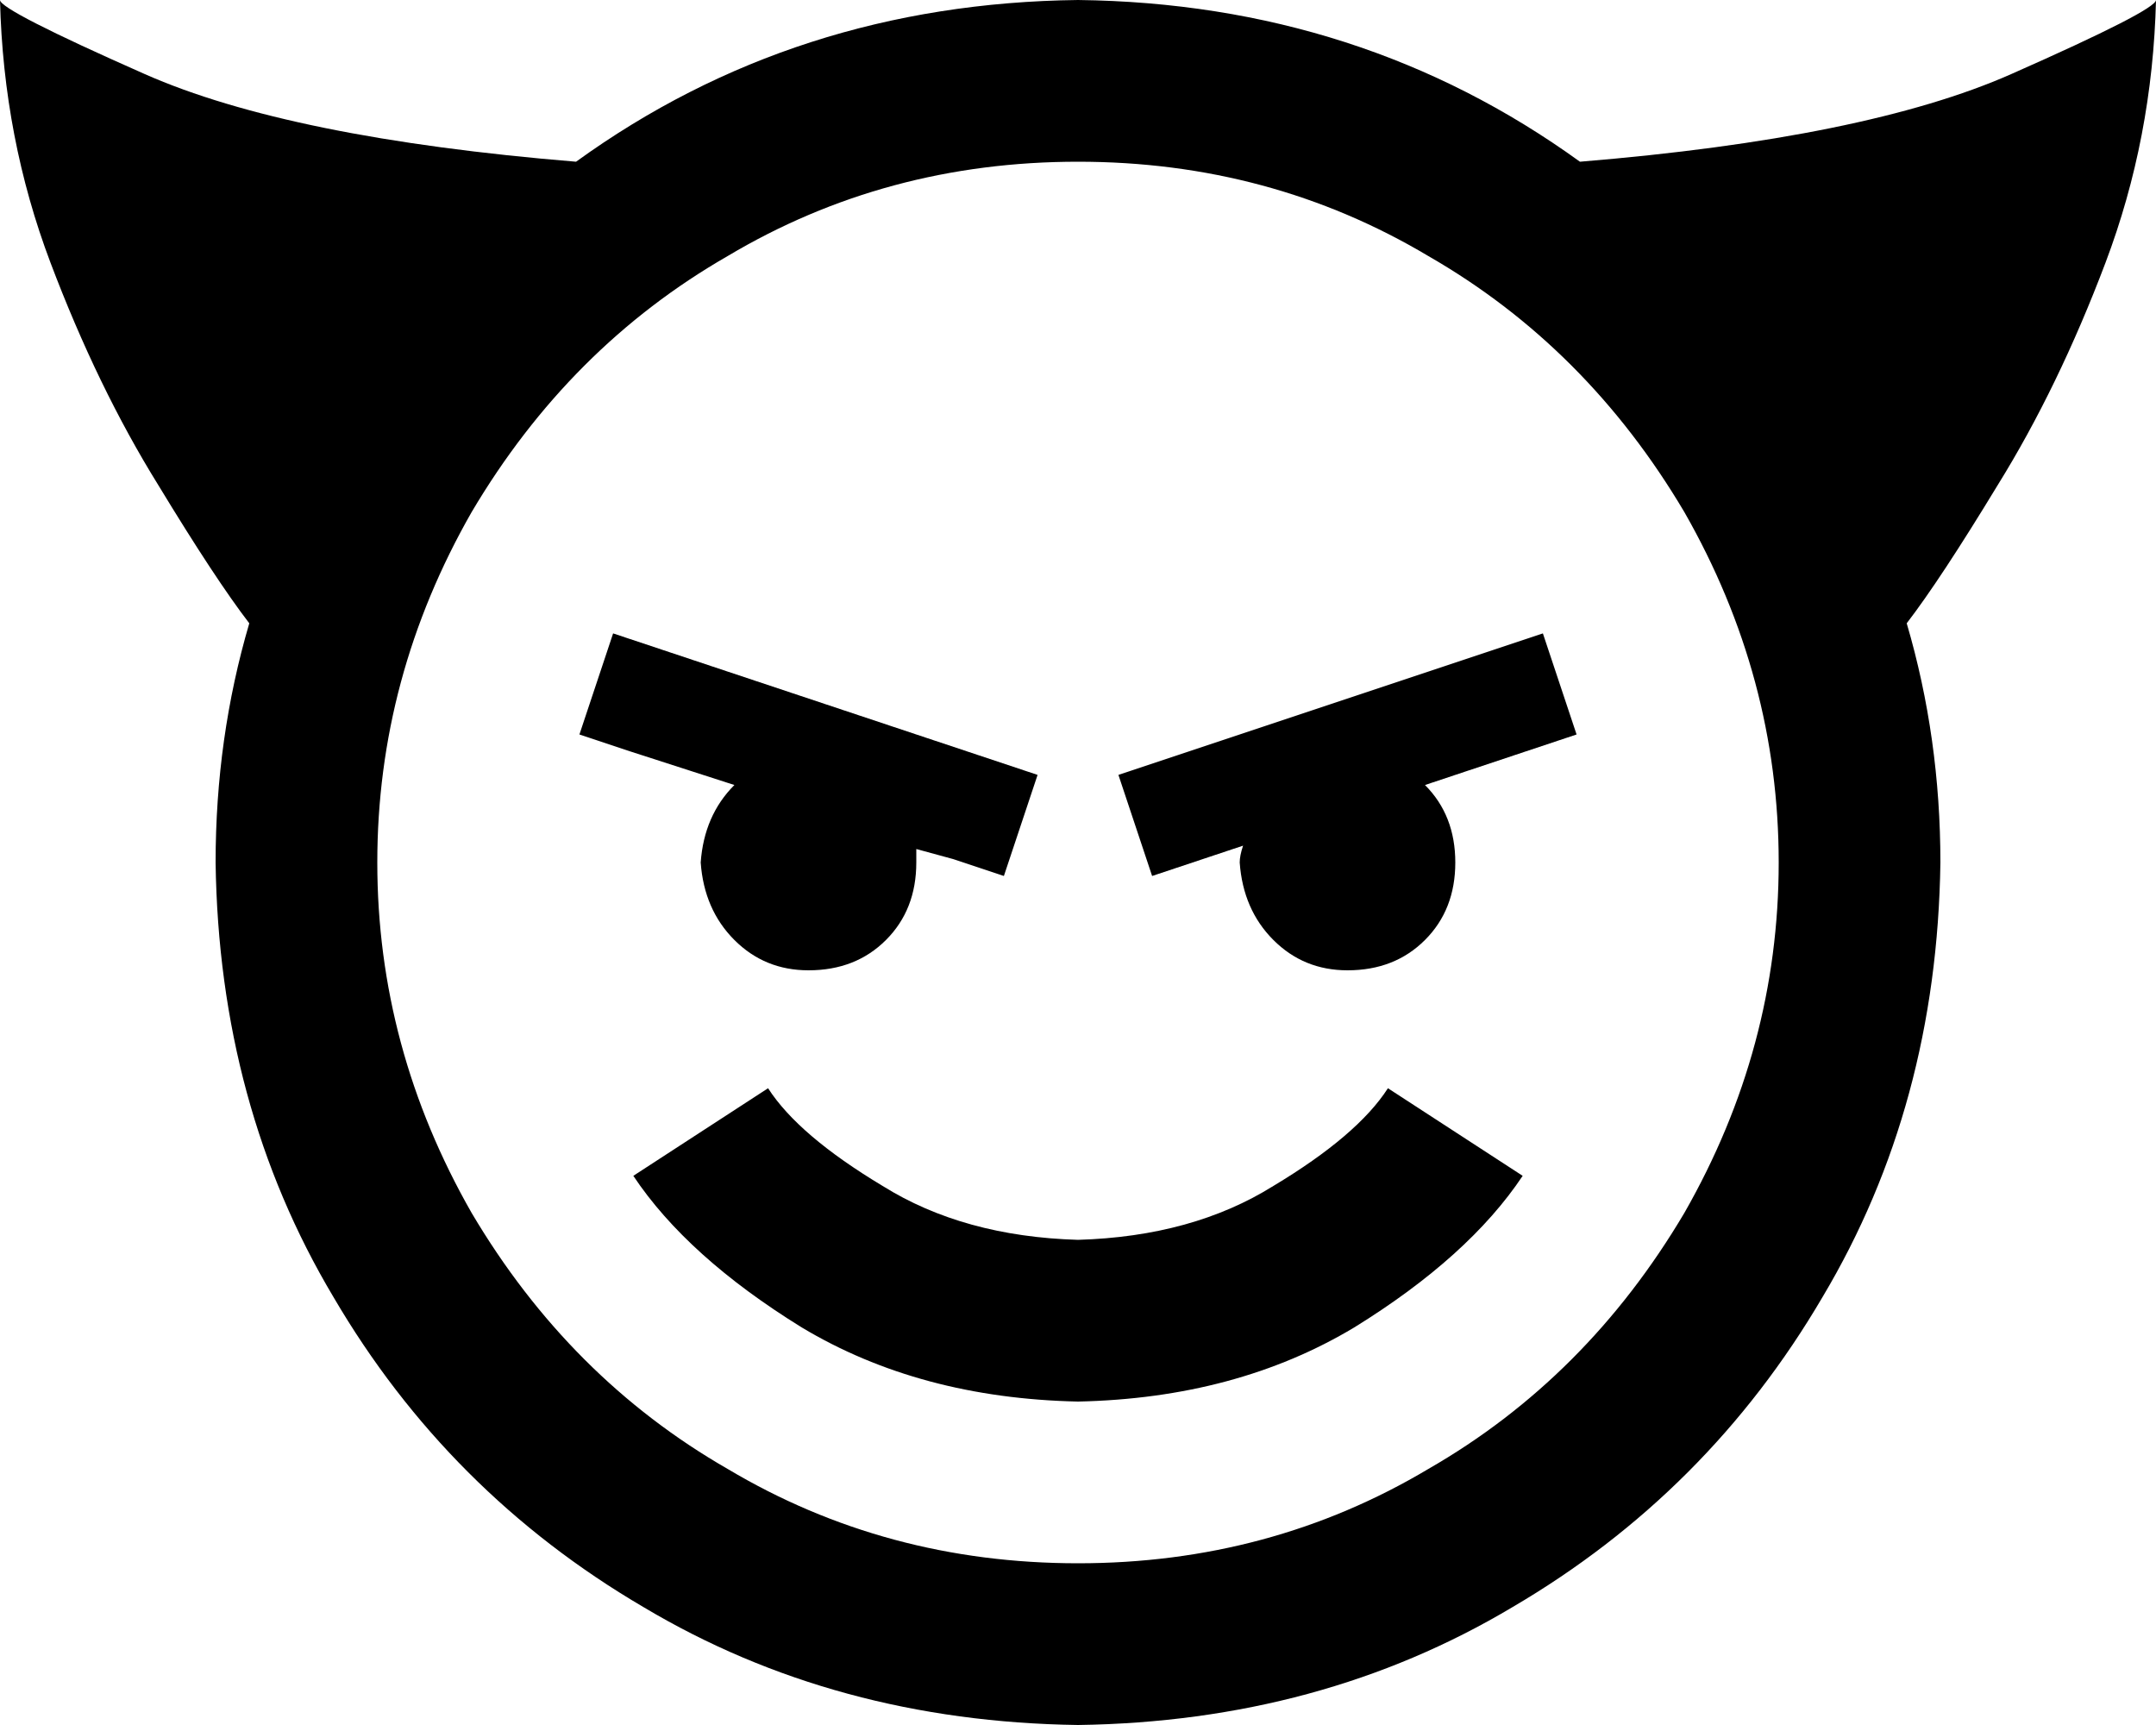 <svg xmlns="http://www.w3.org/2000/svg" viewBox="0 0 640 512">
  <path d="M 171 48 Q 236 1 320 0 Q 404 1 469 48 Q 554 41 597 22 Q 640 3 640 0 Q 639 41 625 78 Q 611 115 593 144 Q 576 172 566 185 Q 576 219 576 256 Q 575 328 541 385 Q 507 443 449 477 Q 392 511 320 512 Q 248 511 191 477 Q 133 443 99 385 Q 65 328 64 256 Q 64 219 74 185 Q 64 172 47 144 Q 29 115 15 78 Q 1 41 0 0 Q 0 3 43 22 Q 86 41 171 48 L 171 48 Z M 320 464 Q 377 464 424 436 L 424 436 L 424 436 Q 471 409 500 360 Q 528 311 528 256 Q 528 201 500 152 Q 471 103 424 76 Q 377 48 320 48 Q 263 48 216 76 Q 169 103 140 152 Q 112 201 112 256 Q 112 311 140 360 Q 169 409 216 436 Q 263 464 320 464 L 320 464 Z M 272 256 Q 272 270 263 279 L 263 279 L 263 279 Q 254 288 240 288 Q 227 288 218 279 Q 209 270 208 256 Q 209 242 218 233 L 187 223 L 187 223 L 172 218 L 172 218 L 182 188 L 182 188 L 197 193 L 197 193 L 293 225 L 293 225 L 308 230 L 308 230 L 298 260 L 298 260 L 283 255 L 283 255 L 272 252 L 272 252 Q 272 254 272 256 L 272 256 Z M 400 288 Q 387 288 378 279 L 378 279 L 378 279 Q 369 270 368 256 Q 368 254 369 251 L 357 255 L 357 255 L 342 260 L 342 260 L 332 230 L 332 230 L 347 225 L 347 225 L 443 193 L 443 193 L 458 188 L 458 188 L 468 218 L 468 218 L 453 223 L 453 223 L 423 233 L 423 233 Q 432 242 432 256 Q 432 270 423 279 Q 414 288 400 288 L 400 288 Z M 188 349 L 228 323 L 188 349 L 228 323 Q 237 337 262 352 Q 286 367 320 368 Q 354 367 378 352 Q 403 337 412 323 L 452 349 L 452 349 Q 436 373 402 394 Q 367 415 320 416 Q 273 415 238 394 Q 204 373 188 349 L 188 349 Z" />
</svg>